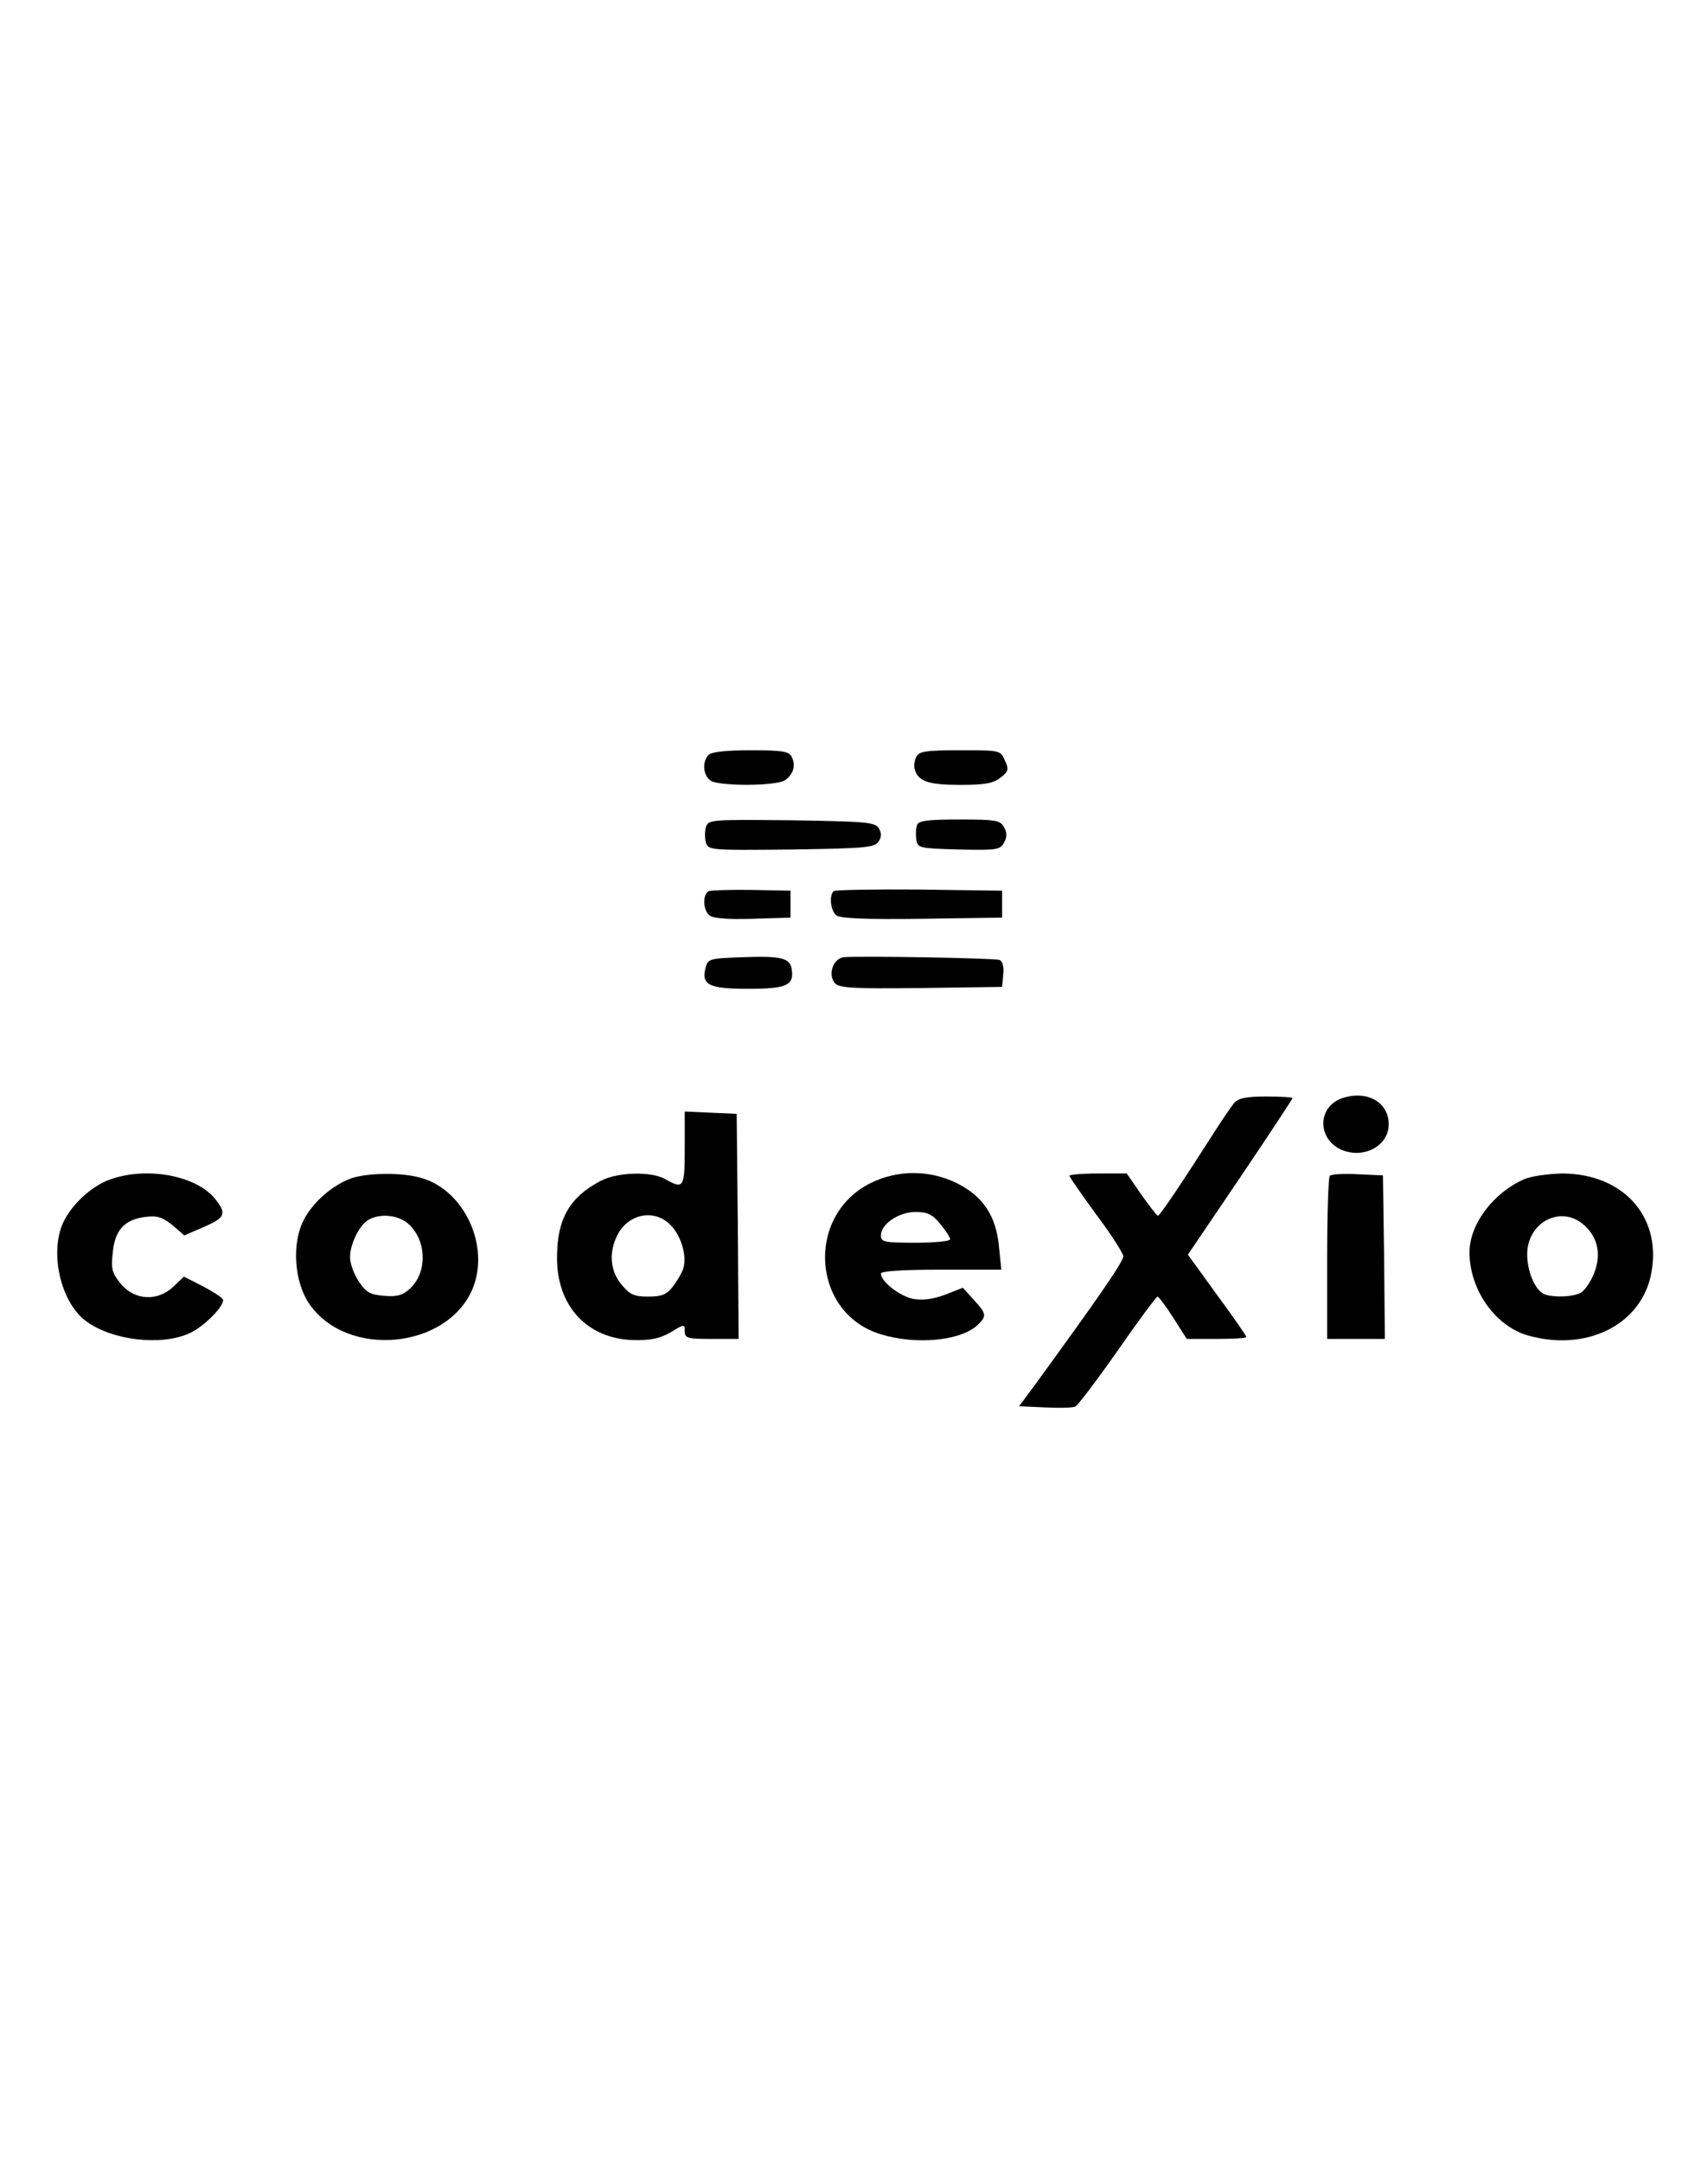 <?xml version="1.0" standalone="no"?>
<!DOCTYPE svg PUBLIC "-//W3C//DTD SVG 20010904//EN"
 "http://www.w3.org/TR/2001/REC-SVG-20010904/DTD/svg10.dtd">
<svg version="1.0" xmlns="http://www.w3.org/2000/svg"
 width="444pt" height="562pt" viewBox="0 0 444 562"
 preserveAspectRatio="xMidYMid meet">

<g transform="translate(0,562) scale(0.1,-0.1)"
fill="#000000" stroke="none">
<path d="M1842 3658 c-18 -18 -14 -56 7 -68 28 -14 174 -13 193 3 21 16 27 38
16 60 -7 14 -23 17 -106 17 -63 0 -102 -4 -110 -12z"/>
<path d="M2382 3653 c-5 -10 -7 -25 -4 -33 9 -31 36 -40 118 -40 65 0 86 4
105 19 21 16 22 22 11 45 -11 26 -13 26 -116 26 -90 0 -107 -3 -114 -17z"/>
<path d="M1835 3470 c-3 -11 -3 -29 0 -40 6 -20 13 -20 222 -18 193 3 217 5
227 21 8 12 8 22 0 35 -10 15 -34 17 -227 20 -209 2 -216 2 -222 -18z"/>
<path d="M2384 3476 c-3 -8 -4 -25 -2 -38 3 -22 7 -23 110 -26 99 -2 108 -1
118 18 8 14 8 26 0 40 -10 18 -21 20 -116 20 -81 0 -106 -3 -110 -14z"/>
<path d="M1843 3304 c-17 -7 -16 -49 1 -63 9 -8 48 -11 112 -9 l99 3 0 35 0
35 -100 2 c-55 1 -106 -1 -112 -3z"/>
<path d="M2167 3304 c-12 -12 -8 -51 7 -63 9 -8 77 -11 222 -9 l209 3 0 35 0
35 -216 3 c-118 1 -218 -1 -222 -4z"/>
<path d="M1928 3132 c-84 -3 -88 -4 -94 -28 -11 -44 9 -54 111 -54 100 0 120
9 113 51 -4 29 -27 35 -130 31z"/>
<path d="M2193 3132 c-28 -4 -41 -45 -23 -67 11 -13 46 -15 224 -13 l211 3 3
33 c2 20 -2 34 -10 37 -15 5 -373 11 -405 7z"/>
<path d="M3490 2766 c-64 -21 -67 -103 -6 -133 58 -27 126 7 126 65 0 57 -56
89 -120 68z"/>
<path d="M3208 2753 c-8 -10 -32 -45 -53 -78 -81 -127 -140 -215 -145 -215 -3
1 -22 25 -43 55 l-38 55 -74 0 c-41 0 -75 -3 -75 -6 0 -3 32 -49 70 -101 39
-52 70 -101 70 -108 0 -15 -65 -108 -230 -335 l-41 -55 67 -3 c37 -2 72 -1 79
2 6 2 56 68 110 145 54 78 101 141 104 141 3 0 22 -25 41 -55 l35 -55 78 0
c42 0 77 2 77 5 0 3 -34 52 -76 109 l-76 105 136 201 c75 111 136 204 136 206
0 2 -31 4 -68 4 -53 0 -72 -4 -84 -17z"/>
<path d="M1780 2635 c0 -102 -3 -107 -50 -80 -36 21 -124 19 -168 -4 -81 -42
-114 -99 -114 -199 -1 -127 79 -212 199 -215 44 -1 68 4 96 20 36 22 37 22 37
3 0 -18 7 -20 70 -20 l70 0 -2 293 -3 292 -67 3 -68 3 0 -96z m-35 -201 c27
-29 41 -80 31 -112 -4 -11 -16 -32 -27 -46 -16 -21 -29 -26 -64 -26 -36 0 -48
5 -69 31 -30 35 -34 84 -11 129 29 57 99 69 140 24z"/>
<path d="M285 2554 c-47 -17 -98 -64 -120 -110 -37 -78 -8 -209 59 -258 66
-49 192 -65 267 -32 35 15 89 67 89 87 0 5 -23 20 -51 35 l-51 26 -27 -26
c-41 -39 -100 -36 -136 6 -23 28 -27 39 -22 81 5 59 30 87 84 94 32 4 44 0 71
-21 l31 -27 51 22 c55 24 60 34 30 72 -49 62 -179 86 -275 51z"/>
<path d="M912 2557 c-49 -18 -100 -63 -123 -109 -31 -61 -24 -160 15 -217 98
-142 357 -118 424 38 47 112 -21 259 -135 290 -49 14 -139 13 -181 -2z m153
-121 c45 -45 45 -124 1 -165 -18 -17 -33 -22 -67 -19 -36 3 -47 8 -66 37 -13
19 -23 47 -23 63 0 35 24 83 47 97 32 19 82 13 108 -13z"/>
<path d="M2263 2545 c-170 -85 -153 -339 27 -393 91 -28 206 -17 250 23 26 24
25 30 -9 67 l-28 31 -46 -18 c-32 -12 -58 -15 -83 -11 -35 7 -84 45 -84 66 0
6 54 10 156 10 l157 0 -6 58 c-7 81 -41 132 -108 166 -72 36 -155 36 -226 1z
m181 -106 c14 -17 26 -35 26 -40 0 -5 -40 -9 -90 -9 -82 0 -90 2 -90 19 0 30
47 61 90 61 30 0 44 -6 64 -31z"/>
<path d="M3457 2564 c-4 -4 -7 -101 -7 -216 l0 -208 75 0 75 0 -2 213 -3 212
-65 3 c-36 2 -69 0 -73 -4z"/>
<path d="M3962 2555 c-80 -35 -142 -117 -142 -190 0 -97 67 -192 152 -216 148
-42 287 24 318 150 36 152 -66 271 -230 271 -36 -1 -80 -7 -98 -15z m151 -115
c40 -32 51 -79 31 -129 -9 -23 -25 -46 -35 -51 -20 -11 -69 -13 -94 -4 -24 10
-45 58 -45 104 0 81 83 127 143 80z"/>
</g>
</svg>
